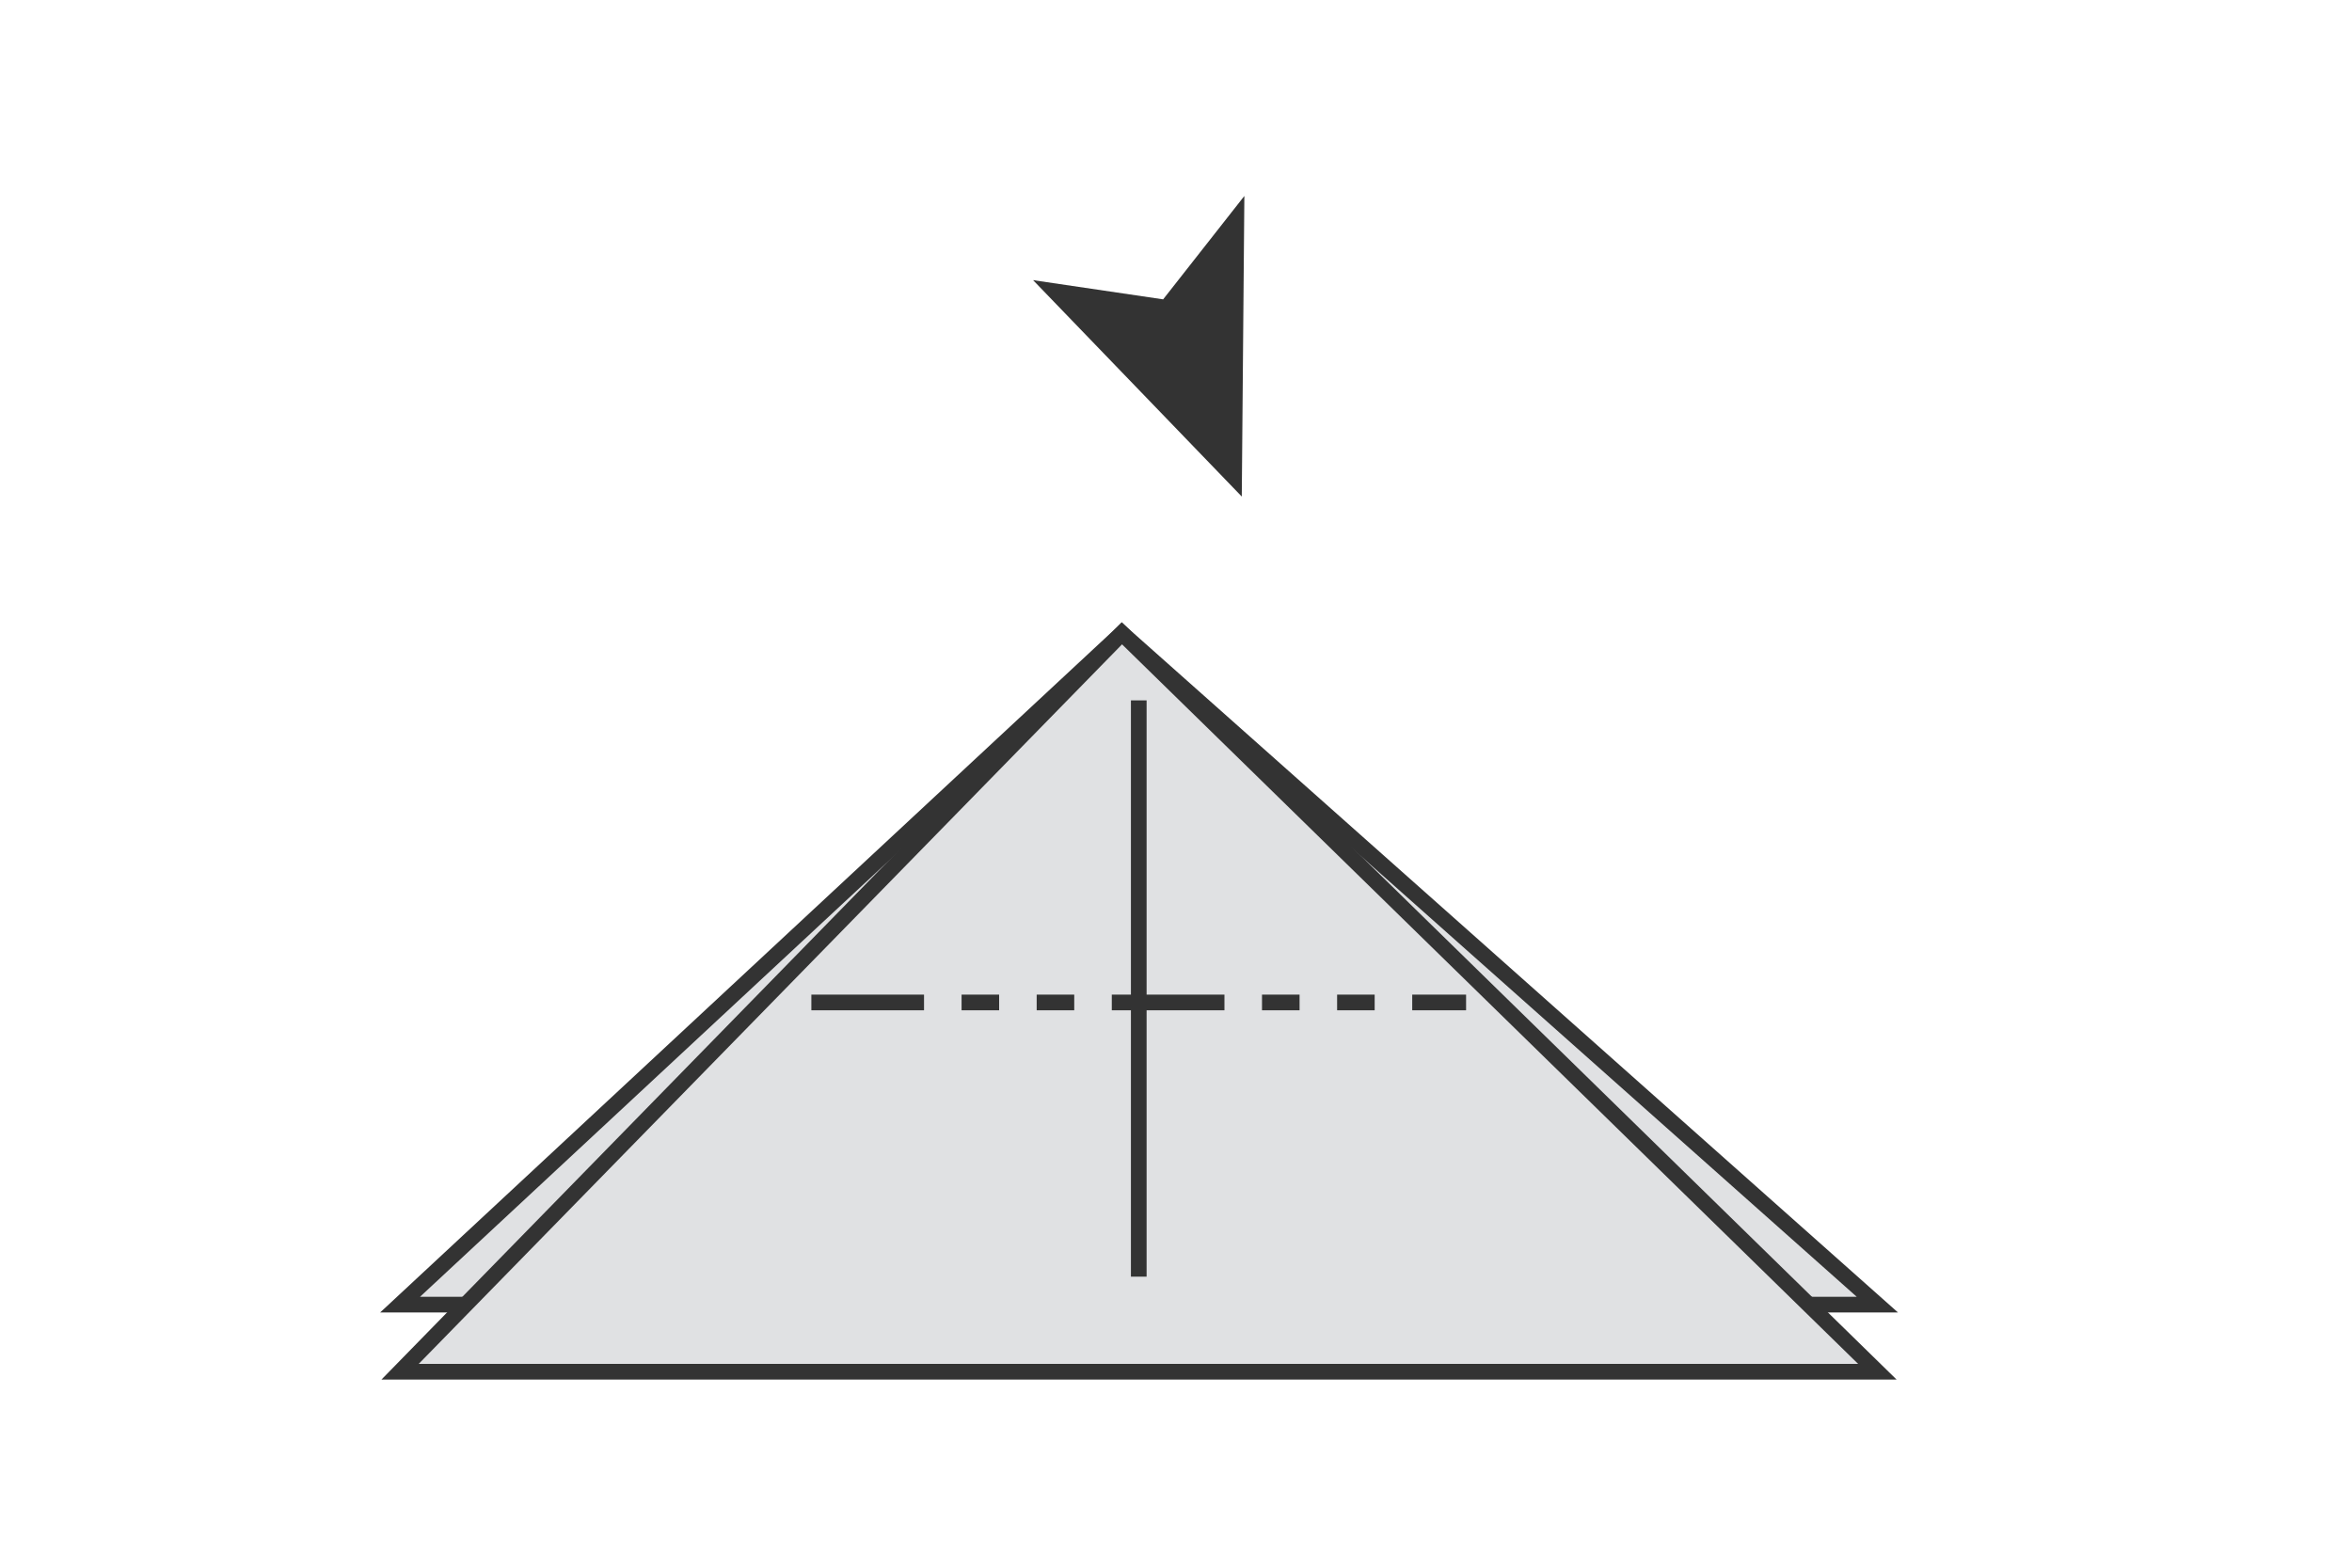 <?xml version="1.0" encoding="UTF-8"?><svg id="a" xmlns="http://www.w3.org/2000/svg" viewBox="0 0 300 200"><defs><style>.b{stroke-dasharray:0 0 0 0 0 0 14.37 4.79 4.79 4.79 4.79 4.79;}.b,.c{stroke-miterlimit:10;}.b,.c,.d{stroke:#333;stroke-width:2px;}.b,.d{fill:none;}.c{fill:#e0e1e3;}.e{fill:#333;stroke-width:0px;}.d{stroke-linejoin:bevel;}</style></defs><polygon class="c" points="51.03 166.44 239.46 166.44 143.1 80.79 51.03 166.44"/><polygon class="e" points="158.39 63.35 131.77 35.74 148.36 38.19 158.72 25 158.39 63.35"/><polygon class="c" points="143.1 80.79 51.03 175 239.46 175 143.1 80.79"/><line class="d" x1="145.25" y1="89.35" x2="145.25" y2="162.87"/><line class="b" x1="103.49" y1="127.89" x2="187" y2="127.89"/></svg>